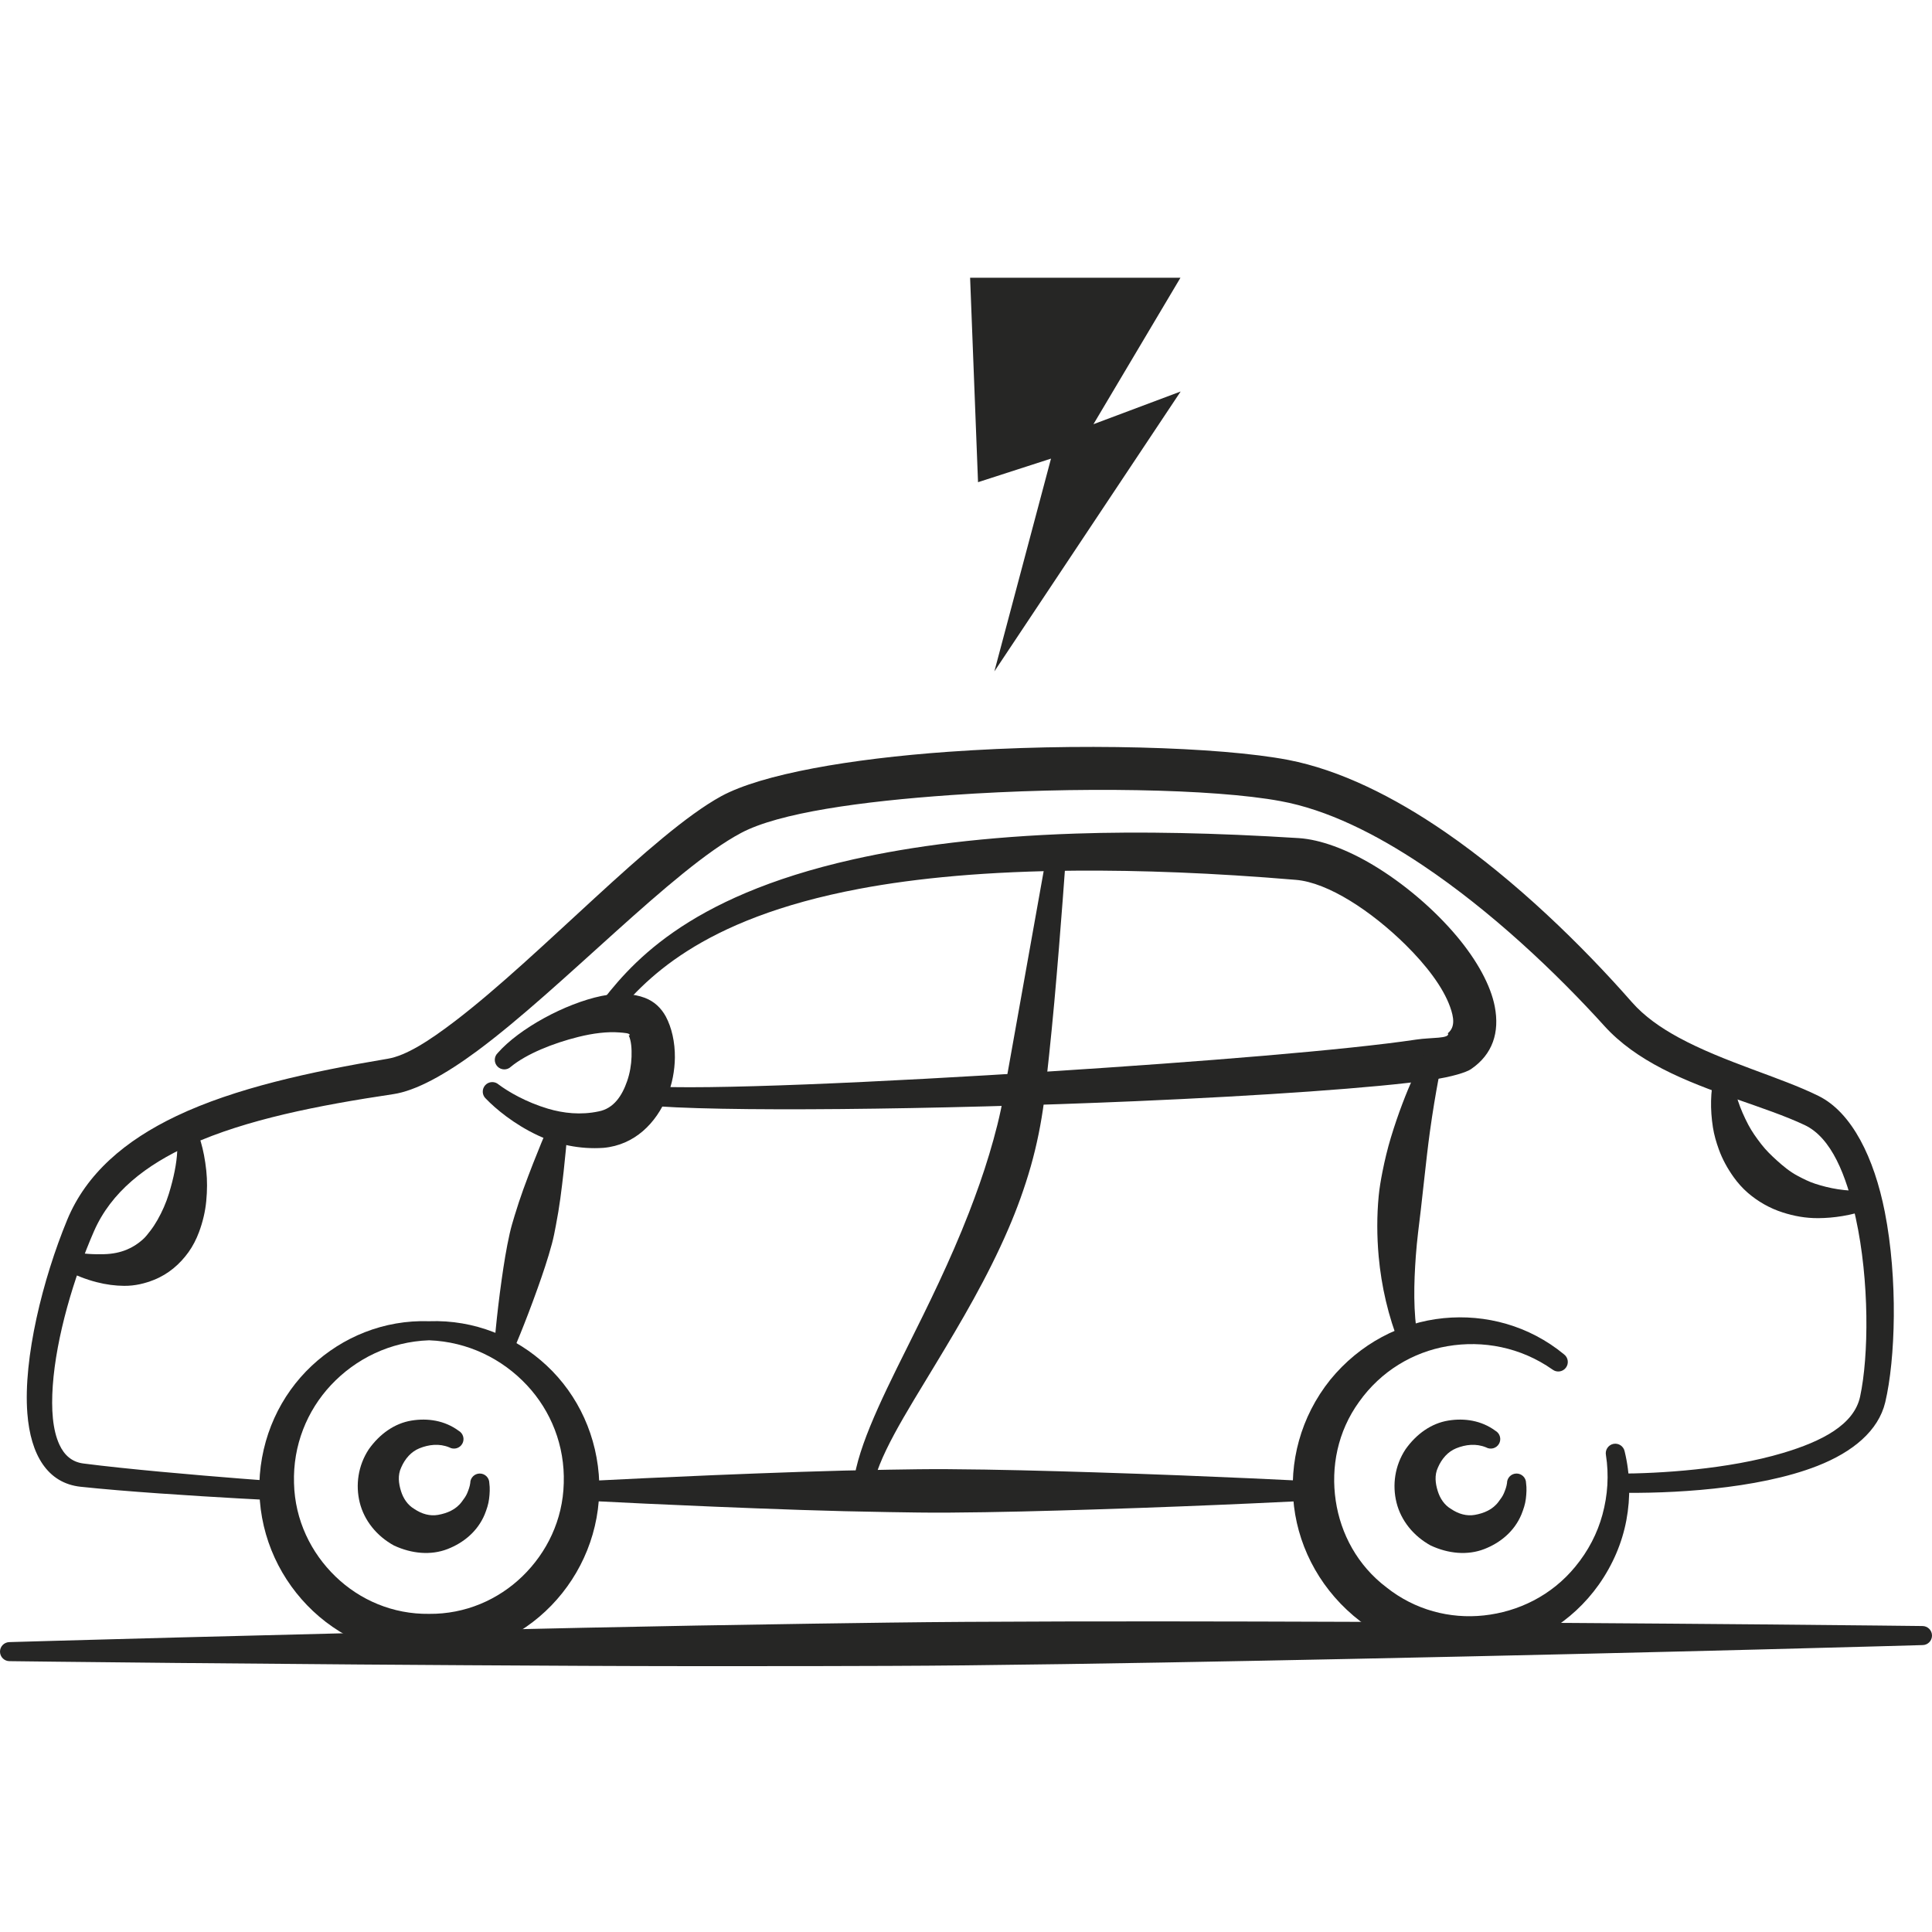 <svg width="160" height="160" viewBox="0 0 160 160" fill="none" xmlns="http://www.w3.org/2000/svg">
    <g clip-path="url(#clip0_5838_1073)">
        <path fill-rule="evenodd" clip-rule="evenodd" d="M0.795 137.57C0.36 137.574 0.005 137.223 4.28186e-05 136.789C-0.004 136.352 0.347 135.996 0.784 135.992C0.784 135.992 21.679 135.375 48.303 134.805C54.4 134.674 60.796 134.562 67.312 134.465C71.504 134.404 75.744 134.341 79.985 134.316C90.817 134.251 101.649 134.276 111.672 134.312C138.3 134.409 159.205 134.661 159.205 134.661C159.64 134.659 159.998 135.01 160 135.444C160.005 135.881 159.653 136.237 159.219 136.239C159.219 136.239 138.323 136.845 111.697 137.387C101.678 137.592 90.846 137.8 80.015 137.917C75.775 137.962 71.534 137.971 67.341 137.98C60.825 137.991 54.427 137.989 48.33 137.959C21.7 137.836 0.795 137.57 0.795 137.57Z" fill="#262625"/>
        <path fill-rule="evenodd" clip-rule="evenodd" d="M35.535 109.418C39.289 109.282 42.728 110.713 45.274 113.091C47.886 115.528 49.506 118.985 49.63 122.83C49.72 126.754 48.194 130.342 45.663 132.958C43.105 135.604 39.502 137.214 35.535 137.253C31.573 137.202 27.98 135.584 25.43 132.936C22.91 130.322 21.387 126.744 21.48 122.83C21.599 118.992 23.216 115.545 25.816 113.108C28.354 110.73 31.787 109.292 35.535 109.418ZM35.535 110.997C32.317 111.109 29.455 112.525 27.412 114.704C25.425 116.825 24.251 119.699 24.349 122.83C24.421 125.886 25.755 128.605 27.796 130.57C29.802 132.506 32.533 133.692 35.535 133.653C38.535 133.682 41.256 132.484 43.256 130.551C45.286 128.585 46.615 125.877 46.688 122.83C46.788 119.709 45.622 116.842 43.644 114.724C41.606 112.54 38.754 111.116 35.535 110.997Z" fill="#262625"/>
        <path fill-rule="evenodd" clip-rule="evenodd" d="M132.997 120.505C132.913 120.078 133.19 119.663 133.617 119.576C134.044 119.492 134.459 119.769 134.546 120.196C134.999 122.053 135.046 123.995 134.689 125.898C134.339 127.763 133.573 129.574 132.411 131.227C130.171 134.385 126.839 136.311 123.295 136.89C119.68 137.479 115.857 136.605 112.669 134.279C109.522 131.864 107.606 128.406 107.164 124.751C106.726 121.127 107.705 117.337 110.165 114.267C112.603 111.281 115.995 109.514 119.554 109.164C123.025 108.822 126.629 109.773 129.529 112.164C129.876 112.429 129.941 112.925 129.678 113.271C129.413 113.618 128.919 113.685 128.571 113.42C125.94 111.57 122.81 110.98 119.867 111.486C117.018 111.974 114.363 113.548 112.557 116.09C110.774 118.55 110.204 121.497 110.62 124.285C111.029 127.034 112.43 129.648 114.819 131.458C117.186 133.342 120.086 134.083 122.876 133.785C125.736 133.479 128.497 132.141 130.462 129.741C131.539 128.436 132.288 126.976 132.707 125.441C133.149 123.823 133.254 122.143 132.997 120.505Z" fill="#262625"/>
        <path fill-rule="evenodd" clip-rule="evenodd" d="M38.944 122.824C38.942 122.389 39.295 122.034 39.73 122.032C40.166 122.03 40.521 122.382 40.523 122.818C40.584 123.251 40.558 123.683 40.504 124.127C40.451 124.569 40.31 124.99 40.138 125.422C39.549 126.829 38.382 127.773 37.064 128.286C35.674 128.825 34.09 128.671 32.632 127.996C31.191 127.209 30.16 125.916 29.793 124.439C29.431 122.981 29.651 121.372 30.543 120.02C31.439 118.758 32.672 117.872 34.088 117.644C35.415 117.43 36.818 117.631 37.984 118.49C38.363 118.704 38.498 119.186 38.285 119.565C38.071 119.945 37.589 120.079 37.209 119.865C36.377 119.523 35.506 119.63 34.731 119.944C34.05 120.221 33.541 120.802 33.225 121.53C32.923 122.169 33.013 122.858 33.208 123.484C33.394 124.082 33.748 124.64 34.331 124.979C34.931 125.383 35.612 125.574 36.273 125.457C37.023 125.325 37.767 125.022 38.25 124.359C38.423 124.129 38.587 123.909 38.693 123.655C38.805 123.38 38.906 123.112 38.944 122.824Z" fill="#262625"/>
        <path fill-rule="evenodd" clip-rule="evenodd" d="M124.804 122.824C124.802 122.389 125.154 122.034 125.59 122.032C126.025 122.03 126.38 122.382 126.382 122.818C126.443 123.251 126.417 123.683 126.364 124.127C126.311 124.569 126.169 124.99 125.997 125.422C125.409 126.829 124.242 127.773 122.923 128.286C121.533 128.825 119.949 128.671 118.491 127.996C117.051 127.209 116.02 125.916 115.653 124.439C115.291 122.981 115.51 121.372 116.403 120.02C117.298 118.758 118.531 117.872 119.948 117.644C121.274 117.43 122.678 117.631 123.843 118.49C124.223 118.704 124.357 119.186 124.144 119.565C123.93 119.945 123.449 120.079 123.069 119.865C122.236 119.523 121.365 119.63 120.591 119.944C119.91 120.221 119.4 120.802 119.085 121.53C118.783 122.169 118.872 122.858 119.068 123.484C119.254 124.082 119.607 124.64 120.19 124.979C120.791 125.383 121.471 125.574 122.132 125.457C122.882 125.325 123.626 125.022 124.109 124.359C124.283 124.129 124.447 123.909 124.552 123.655C124.665 123.38 124.766 123.112 124.804 122.824Z" fill="#262625"/>
        <path fill-rule="evenodd" clip-rule="evenodd" d="M134.007 123.618C133.573 123.613 133.221 123.255 133.226 122.821C133.23 122.386 133.588 122.035 134.025 122.039C137.438 122.035 143.116 121.686 147.664 120.326C150.864 119.369 153.545 118.002 154.047 115.656C154.768 112.302 154.824 106.076 153.685 100.869C152.908 97.323 151.665 94.211 149.448 93.169C146.214 91.645 141.518 90.51 137.65 88.501C135.824 87.554 134.178 86.41 132.893 84.994C128.869 80.549 123.506 75.466 117.819 71.658C113.933 69.056 109.903 67.047 106.039 66.343C100.512 65.314 89.012 65.129 78.779 65.843C71.299 66.365 64.498 67.313 61.373 68.981C55.751 71.96 46.572 81.81 39.531 87.025C36.859 89.004 34.439 90.332 32.581 90.611C26.349 91.541 20.396 92.712 15.736 94.821C12.063 96.485 9.204 98.716 7.781 101.97C6.108 105.797 4.652 110.732 4.37 114.76C4.235 116.699 4.352 118.414 4.92 119.639C5.314 120.495 5.942 121.076 6.903 121.2C8.738 121.436 11.03 121.672 13.304 121.884C18.178 122.339 22.961 122.681 22.961 122.681C23.395 122.708 23.728 123.082 23.701 123.516C23.674 123.951 23.301 124.284 22.866 124.257C22.866 124.257 18.059 124.023 13.158 123.676C10.854 123.514 8.533 123.325 6.676 123.127C3.934 122.832 2.531 120.486 2.265 117.046C1.912 112.491 3.542 105.919 5.564 101.026C7.146 97.192 10.368 94.445 14.619 92.421C19.444 90.125 25.631 88.767 32.117 87.68C33.628 87.428 35.526 86.21 37.683 84.564C44.779 79.149 54.044 69.047 59.734 65.935C63.104 64.105 70.428 62.837 78.524 62.261C89.093 61.509 100.976 61.844 106.681 62.932C110.95 63.758 115.419 65.973 119.686 68.909C125.542 72.942 131.031 78.309 135.14 82.988C136.177 84.172 137.531 85.115 139.019 85.924C142.81 87.981 147.437 89.193 150.609 90.764C153.372 92.133 155.209 95.889 156.092 100.369C157.188 105.941 156.97 112.57 156.128 116.127C155.563 118.491 153.446 120.247 150.51 121.4C145.512 123.363 138.152 123.71 134.007 123.618Z" fill="#262625"/>
        <path fill-rule="evenodd" clip-rule="evenodd" d="M48.143 124.259C47.706 124.259 47.352 123.906 47.352 123.469C47.352 123.034 47.706 122.681 48.143 122.681C48.143 122.681 56.131 122.24 66.337 121.893C68.671 121.812 71.119 121.753 73.614 121.713C75.219 121.686 76.842 121.659 78.468 121.67C82.615 121.695 86.76 121.812 90.596 121.931C100.8 122.251 108.793 122.681 108.793 122.681C109.227 122.681 109.581 123.034 109.581 123.469C109.581 123.906 109.227 124.259 108.793 124.259C108.793 124.259 100.8 124.687 90.596 125.007C86.76 125.128 82.615 125.243 78.468 125.27C76.842 125.279 75.219 125.252 73.614 125.225C71.119 125.185 68.671 125.126 66.337 125.047C56.131 124.701 48.143 124.259 48.143 124.259Z" fill="#262625"/>
        <path fill-rule="evenodd" clip-rule="evenodd" d="M14.642 93.946C14.425 93.57 14.556 93.085 14.934 92.869C15.31 92.651 15.794 92.782 16.01 93.16C16.431 93.693 16.893 95.13 17.084 96.947C17.168 97.746 17.165 98.597 17.08 99.475C16.997 100.346 16.787 101.216 16.479 102.042C16.258 102.629 15.975 103.19 15.614 103.694C14.896 104.694 13.944 105.518 12.75 105.993C12.012 106.286 11.201 106.495 10.278 106.488C8.858 106.477 7.221 106.124 5.298 105.124C4.886 104.978 4.674 104.525 4.821 104.115C4.967 103.706 5.42 103.492 5.829 103.638C6.89 103.857 7.799 103.888 8.628 103.866C10.055 103.827 11.044 103.339 11.809 102.663C12.059 102.443 12.257 102.179 12.458 101.918C12.672 101.639 12.863 101.342 13.041 101.033C13.43 100.346 13.755 99.615 13.986 98.858C14.383 97.57 14.639 96.316 14.678 95.314C14.7 94.691 14.743 94.211 14.642 93.946Z" fill="#262625"/>
        <path fill-rule="evenodd" clip-rule="evenodd" d="M52.056 85.716C52.07 85.739 52.106 85.777 52.122 85.757C52.273 85.554 51.629 85.532 51.284 85.502C50.32 85.424 49.118 85.566 47.884 85.876C45.782 86.401 43.602 87.281 42.314 88.339C42.004 88.643 41.504 88.637 41.2 88.324C40.896 88.011 40.903 87.511 41.216 87.209C42.994 85.181 46.795 83.109 49.805 82.483C51.221 82.188 52.489 82.29 53.403 82.636C54.197 82.938 54.756 83.487 55.136 84.176C55.623 85.086 55.904 86.297 55.891 87.592C55.877 88.655 55.67 89.778 55.249 90.805C54.337 93.022 52.554 94.824 49.983 95.06C47.997 95.197 46.128 94.772 44.534 94.024C42.564 93.101 41.035 91.816 40.245 90.994C39.919 90.706 39.889 90.206 40.178 89.879C40.466 89.553 40.966 89.524 41.292 89.812C42.08 90.406 43.571 91.278 45.376 91.816C46.651 92.194 48.089 92.356 49.562 92.045C50.854 91.804 51.532 90.699 51.932 89.546C52.162 88.886 52.281 88.186 52.302 87.518C52.322 86.844 52.284 86.203 52.056 85.716ZM52.056 85.716C52.056 85.716 52.056 85.716 52.056 85.714V85.716Z" fill="#262625"/>
        <path fill-rule="evenodd" clip-rule="evenodd" d="M119.915 85.559C120.527 85.048 120.401 84.249 120.09 83.384C119.503 81.743 118.105 79.924 116.405 78.246C113.617 75.493 109.999 73.079 107.309 72.865C100.442 72.287 94.426 72.068 89.148 72.104C81.829 72.154 75.935 72.707 71.153 73.61C57.864 76.118 53.289 81.225 50.653 84.474C50.385 84.816 49.89 84.877 49.545 84.609C49.203 84.341 49.142 83.843 49.41 83.501C52.072 79.96 56.682 74.311 70.648 71.172C75.529 70.073 81.568 69.283 89.088 69.033C94.451 68.853 100.57 68.968 107.563 69.409C109.36 69.528 111.53 70.337 113.685 71.622C116.234 73.14 118.784 75.31 120.671 77.566C122.319 79.538 123.454 81.596 123.792 83.364C124.199 85.496 123.621 87.313 121.824 88.54C121.446 88.796 120.291 89.179 118.463 89.443C113.964 90.089 104.477 90.746 94.01 91.197C77.702 91.897 59.031 92.12 53.283 91.519C52.848 91.483 52.526 91.097 52.565 90.665C52.603 90.231 52.986 89.909 53.42 89.947C58.36 90.294 72.832 89.632 87.1 88.72C99.42 87.932 111.58 86.95 117.287 86.093C118.548 85.903 120.09 86.034 119.921 85.568C119.919 85.563 119.917 85.561 119.915 85.559ZM119.915 85.559C119.883 85.584 119.849 85.611 119.816 85.635C119.838 85.617 119.89 85.536 119.915 85.559Z" fill="#262625"/>
        <path fill-rule="evenodd" clip-rule="evenodd" d="M86.724 70.51C86.778 70.078 87.174 69.772 87.606 69.828C88.039 69.882 88.345 70.276 88.289 70.708C88.289 70.708 87.859 76.936 87.314 82.985C87.037 86.038 86.71 89.033 86.47 91.167C86.229 93.018 85.864 94.835 85.362 96.6C84.855 98.376 84.227 100.106 83.509 101.769C81.762 105.826 79.558 109.53 77.558 112.844C74.949 117.174 72.623 120.747 72.198 123.552C72.153 123.985 71.765 124.3 71.331 124.255C70.898 124.21 70.583 123.82 70.628 123.388C70.799 120.384 72.763 116.321 75.16 111.525C76.838 108.166 78.689 104.428 80.242 100.432C80.852 98.856 81.429 97.244 81.924 95.594C82.406 93.986 82.838 92.349 83.122 90.667L86.724 70.51Z" fill="#262625"/>
        <path fill-rule="evenodd" clip-rule="evenodd" d="M45.473 93.137C45.576 92.716 46.004 92.457 46.427 92.561C46.85 92.665 47.109 93.092 47.004 93.516C47.004 93.516 46.839 96.019 46.405 99.248C46.306 99.98 46.18 100.736 46.031 101.508C45.939 102.004 45.842 102.503 45.709 102.996C45.371 104.26 44.95 105.491 44.545 106.63C43.455 109.697 42.451 111.996 42.451 111.996C42.348 112.419 41.92 112.675 41.496 112.572C41.073 112.468 40.814 112.041 40.92 111.617C40.92 111.617 41.098 109.116 41.557 105.894C41.728 104.696 41.927 103.411 42.215 102.136C42.325 101.639 42.474 101.15 42.62 100.668C42.85 99.914 43.088 99.187 43.34 98.493C44.455 95.431 45.473 93.137 45.473 93.137Z" fill="#262625"/>
        <path fill-rule="evenodd" clip-rule="evenodd" d="M117.945 87.356C118.103 86.948 118.56 86.748 118.968 86.905C119.373 87.061 119.575 87.52 119.418 87.925C119.418 87.925 118.895 90.269 118.414 93.752C118.252 94.934 118.105 96.237 117.952 97.629C117.86 98.457 117.77 99.313 117.666 100.189C117.518 101.436 117.346 102.71 117.252 104.019C117.088 106.308 117.027 108.625 117.423 110.913C117.542 111.331 117.297 111.768 116.878 111.887C116.459 112.005 116.023 111.761 115.903 111.343C114.971 108.999 114.401 106.536 114.176 104.052C114.023 102.355 114.023 100.668 114.176 99.061C114.239 98.39 114.354 97.735 114.478 97.098C114.678 96.08 114.913 95.114 115.185 94.213C116.437 90.071 117.945 87.356 117.945 87.356Z" fill="#262625"/>
        <path fill-rule="evenodd" clip-rule="evenodd" d="M141.956 89.094C141.99 88.659 142.371 88.333 142.803 88.366C143.237 88.4 143.564 88.778 143.53 89.213C143.622 90.505 144.102 91.843 144.786 93.148C145.088 93.72 145.464 94.245 145.869 94.767C146.241 95.249 146.68 95.677 147.146 96.098C147.673 96.573 148.227 97.041 148.907 97.397C149.346 97.627 149.796 97.859 150.309 98.027C151.496 98.417 152.835 98.678 154.459 98.608C154.889 98.529 155.301 98.811 155.38 99.241C155.458 99.669 155.175 100.081 154.747 100.16C153.234 100.671 151.874 100.871 150.6 100.882C149.521 100.891 148.549 100.702 147.644 100.412C146.536 100.058 145.57 99.491 144.755 98.791C144.302 98.399 143.908 97.953 143.568 97.478C143.06 96.764 142.639 96.001 142.348 95.193C142.13 94.59 141.954 93.986 141.857 93.365C141.621 91.861 141.652 90.409 141.956 89.094Z" fill="#262625"/>
        <path fill-rule="evenodd" clip-rule="evenodd" d="M80.34 23H97.761L90.554 35.131L97.777 32.422L82.349 55.603L87.04 37.98L80.996 39.933L80.34 23Z" fill="#262625"/>
    </g>
    <defs>
        <clipPath id="clip0_5838_1073">
            <rect width="160" height="114.986" fill="white" transform="translate(0 23)"/>
        </clipPath>
    </defs>
</svg>
